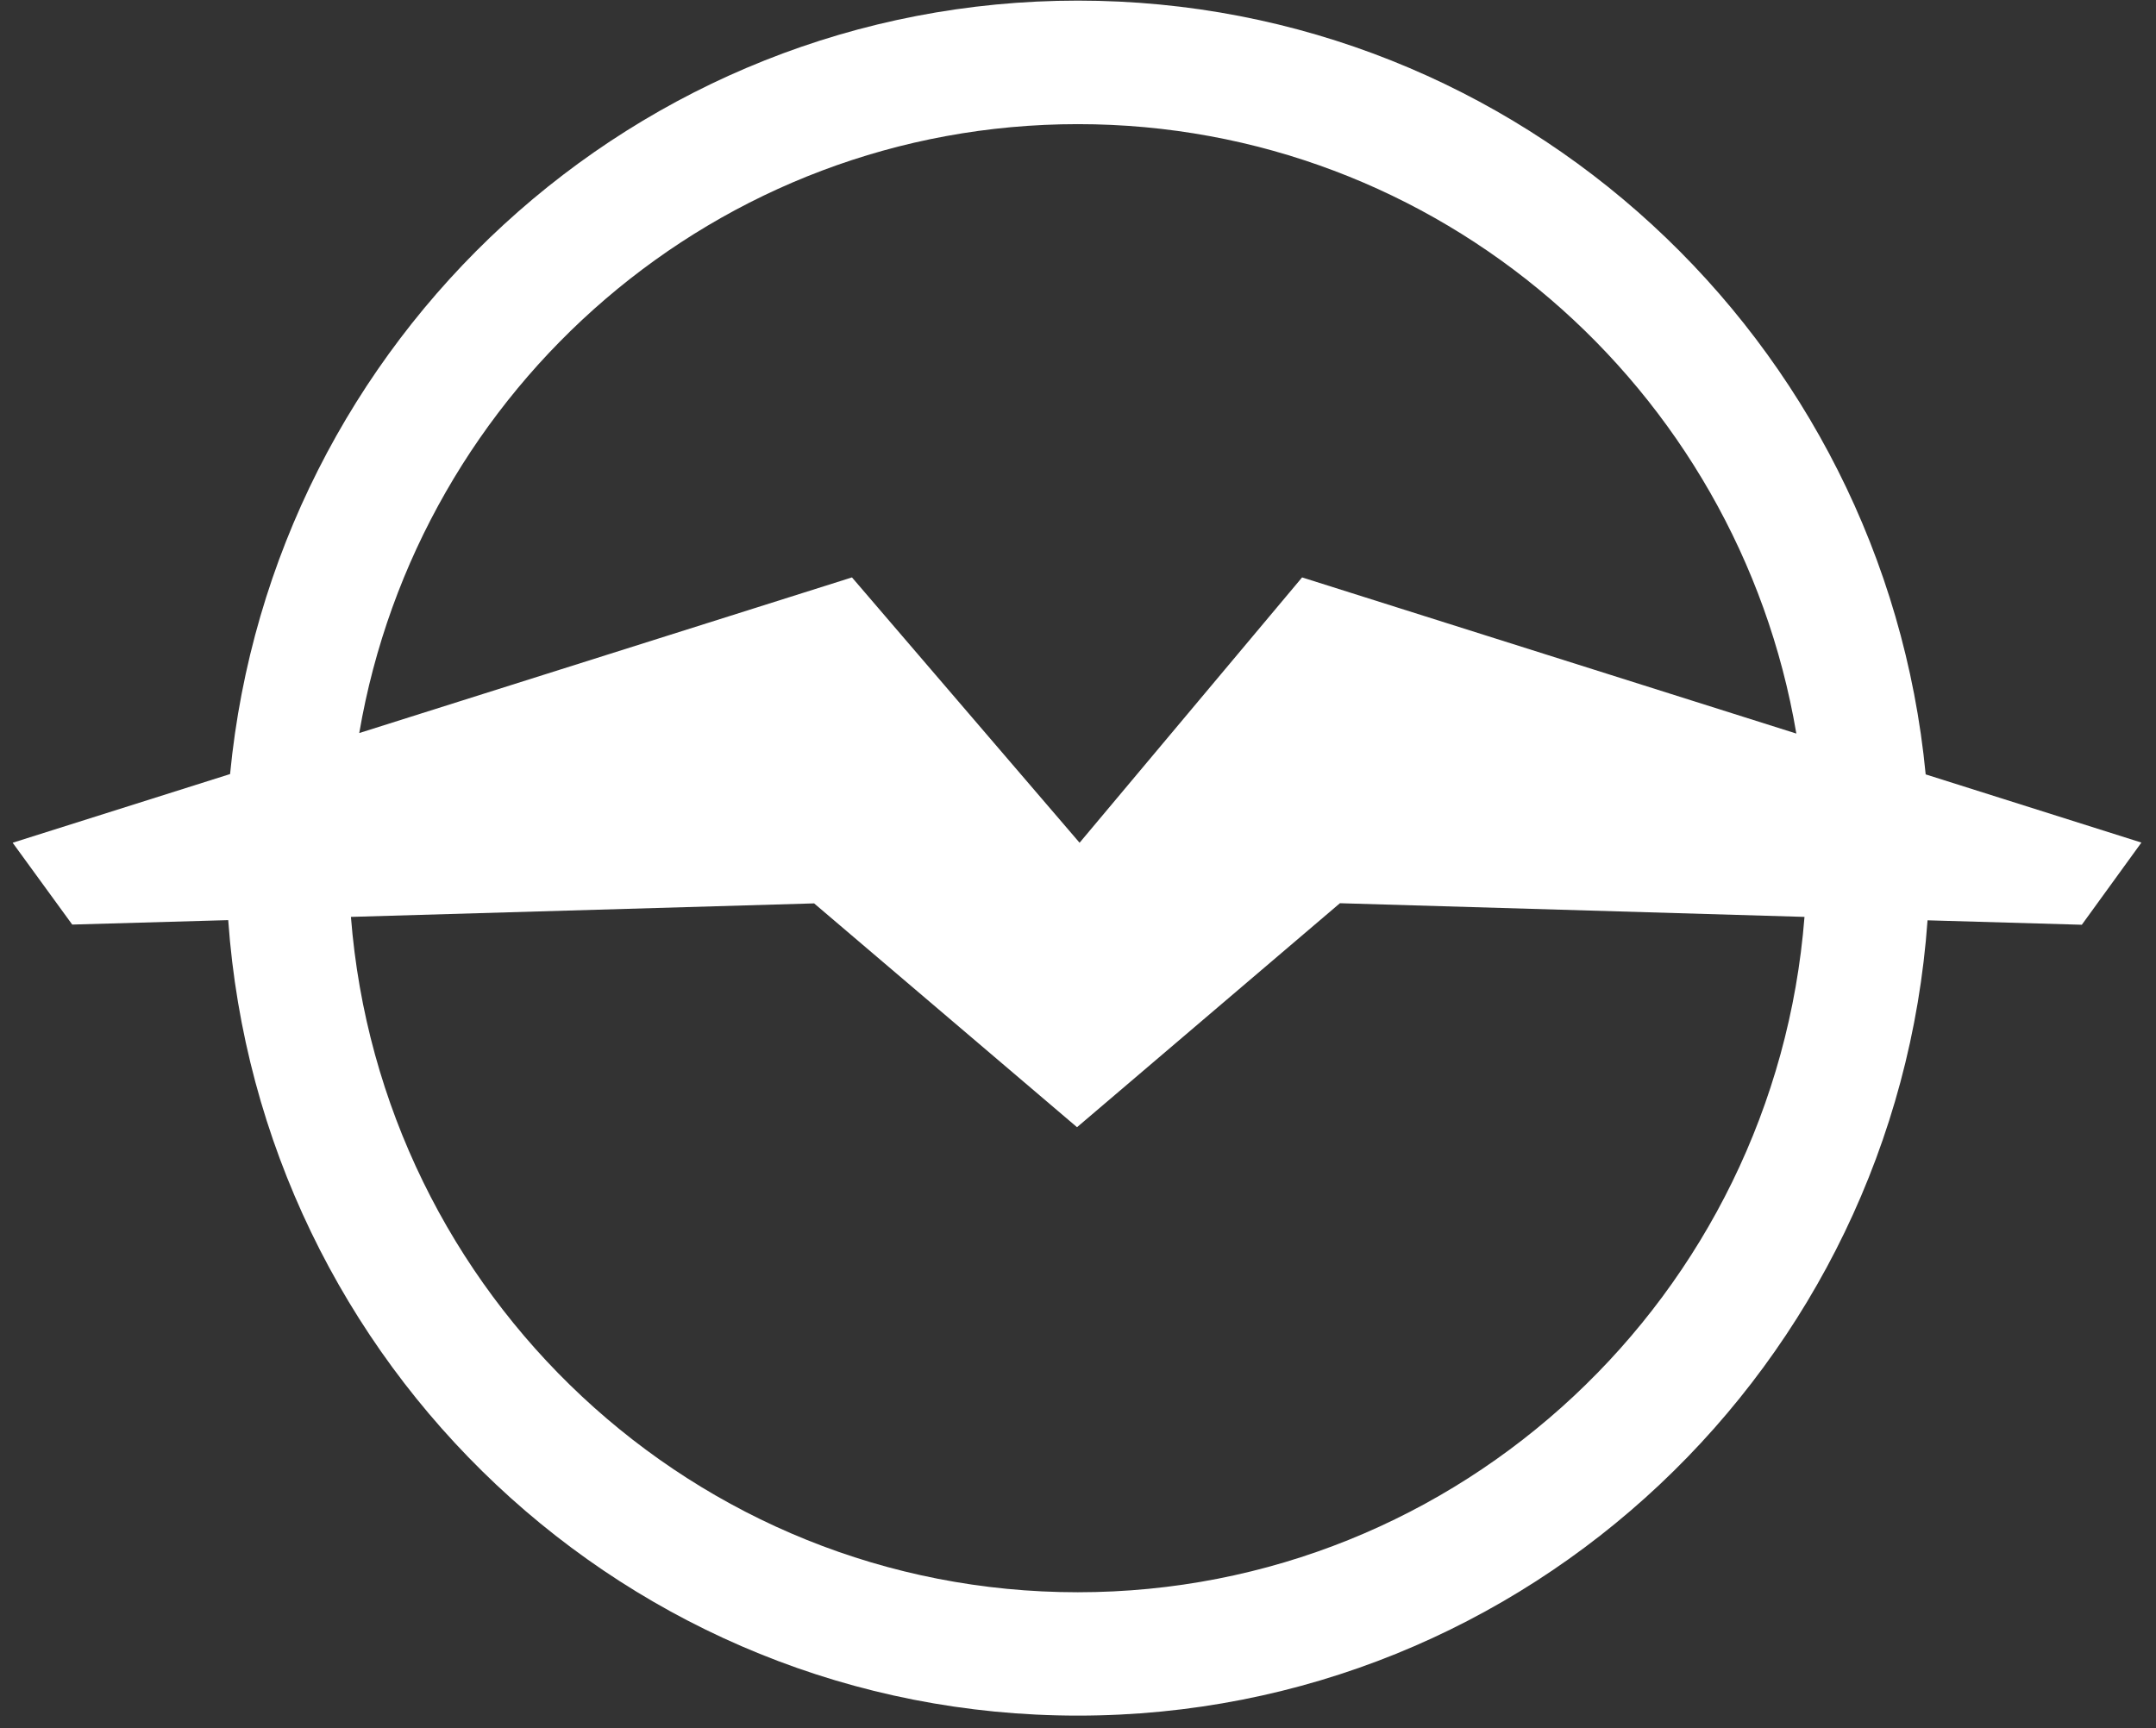 <svg width="116" height="93" viewBox="0 0 116 93" fill="none" xmlns="http://www.w3.org/2000/svg">
<rect x="0" y="0" width="116" height="93" fill="#333333" stroke="none"/>
<path fill-rule="evenodd" clip-rule="evenodd" d="M57.993 0.033C81.801 0.033 101.361 18.301 103.608 41.671L115.215 45.34L112.009 49.762L103.708 49.523C102.01 73.445 82.193 92.319 57.993 92.319C33.794 92.319 13.977 73.445 12.279 49.513L3.886 49.752L0.681 45.349L12.379 41.653C14.635 18.292 34.196 0.033 57.993 0.033ZM57.948 60.656L43.802 48.612L18.881 49.339C20.479 69.675 37.373 85.681 57.984 85.681C78.595 85.681 95.49 69.675 97.088 49.339L72.093 48.603L57.948 60.656ZM19.329 39.446L45.839 31.071L58.085 45.349L70.057 31.071L96.649 39.474C93.499 20.857 77.39 6.68 57.993 6.68C38.606 6.68 22.507 20.838 19.329 39.446Z" fill="white"/>
</svg>
